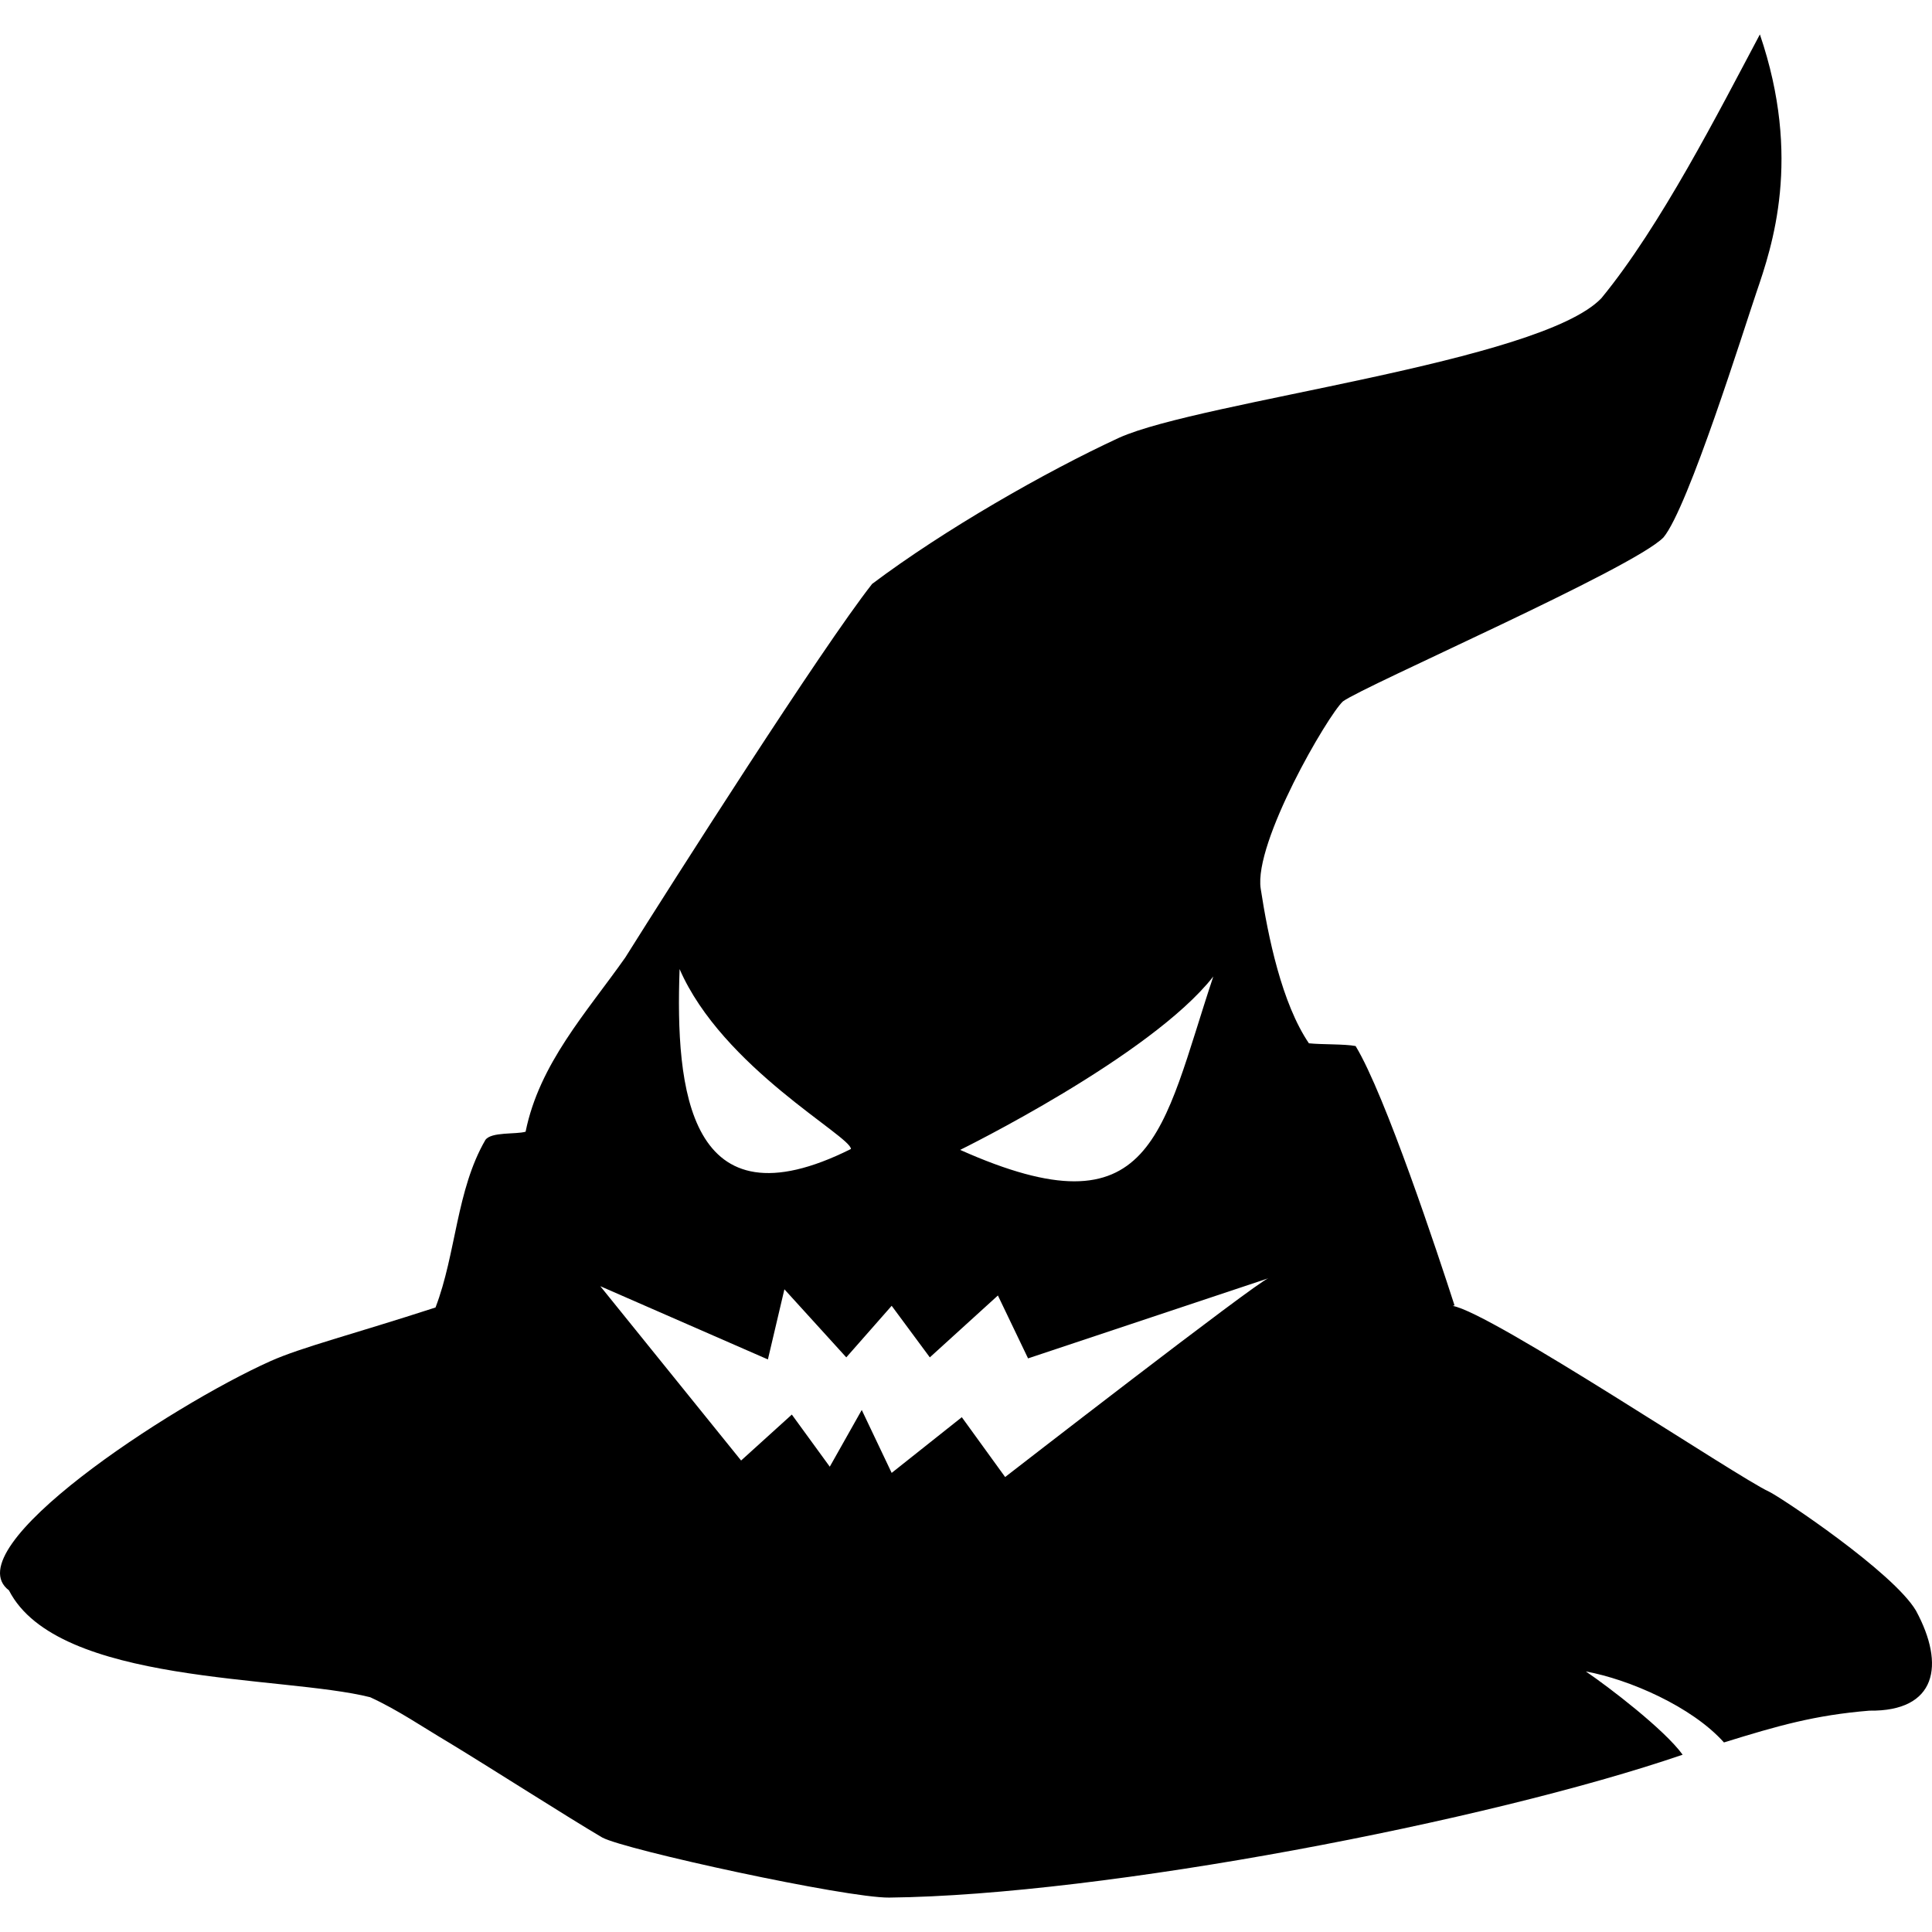 <svg id="Halloween_icon" height="512" viewBox="0 0 512 512" width="512" xmlns="http://www.w3.org/2000/svg" data-name="Halloween icon"><path id="witch_hat" d="m507.757 426.845c-6.025-10.2-35.772-30.027-38.956-31.549-8.014-3.6-73.882-47.672-83.844-49.217l.509-.127c-4.374-13.535-18.354-55.8-26.217-68.74-2.931-.569-8.979-.365-12.377-.727-7.192-10.605-10.819-28.241-12.771-40.97-1.879-12.246 17.751-45.9 21.791-49.644 5.775-4.2 77-35.26 84.949-43.455 6.58-7.877 21.472-55.694 24.647-64.987 4.146-12.138 12.092-35.507.9-68.308-10.8 20.309-26.28 50.77-42 69.9-16.189 16.994-106.174 27.256-127.776 36.97-19.557 9.03-46.4 24.4-65.485 38.747-13.446 17.1-52.945 79.128-65.438 99.042-10.31 14.628-22.751 28.1-26.4 46.137-2.593.754-9.107-.017-10.658 2.182-7.7 13.256-7.75 30.158-13.214 44.4-22.025 7.146-35.617 10.572-43.774 14.231-26.634 11.94-84.036 49.649-69.243 60.754 0 0-.011 0-.011.011 12.918 25.134 72.5 22.442 95.716 28.288 7.456 3.429 13.849 7.876 21.112 12.166 11.233 6.826 31.086 19.544 40.389 25.012 6 3.265 64.678 16.04 76.043 15.918 57.06-.617 158.9-20.246 210.269-37.866-4.824-6.673-19.639-17.992-25.651-22.06 11.463 2.1 28.105 9.3 36.6 18.811 14.383-4.455 24.07-7.23 38.548-8.423 17.745.245 20.191-12.019 12.342-26.496zm-186.219-168.064c-13.786 41.356-15.624 68.927-67.09 45.951 0 0 50.552-24.814 67.09-45.951zm-141.438-1.964c11.352 26.109 45.407 44.272 45.407 47.677-43.138 21.569-46.543-15.894-45.407-47.677zm156 81.954c-3.186 1.064-69.729 52.656-69.729 52.656l-11.481-15.854-18.59 14.761-7.927-16.675-8.473 15.034-10.058-13.814-13.442 12.174-37.312-46.195 44.412 19.408 4.374-18.588 16.4 18.041 12.026-13.668 10.113 13.668 18.041-16.4 7.991 16.67 63.717-21.239z" data-name="witch hat"/></svg>